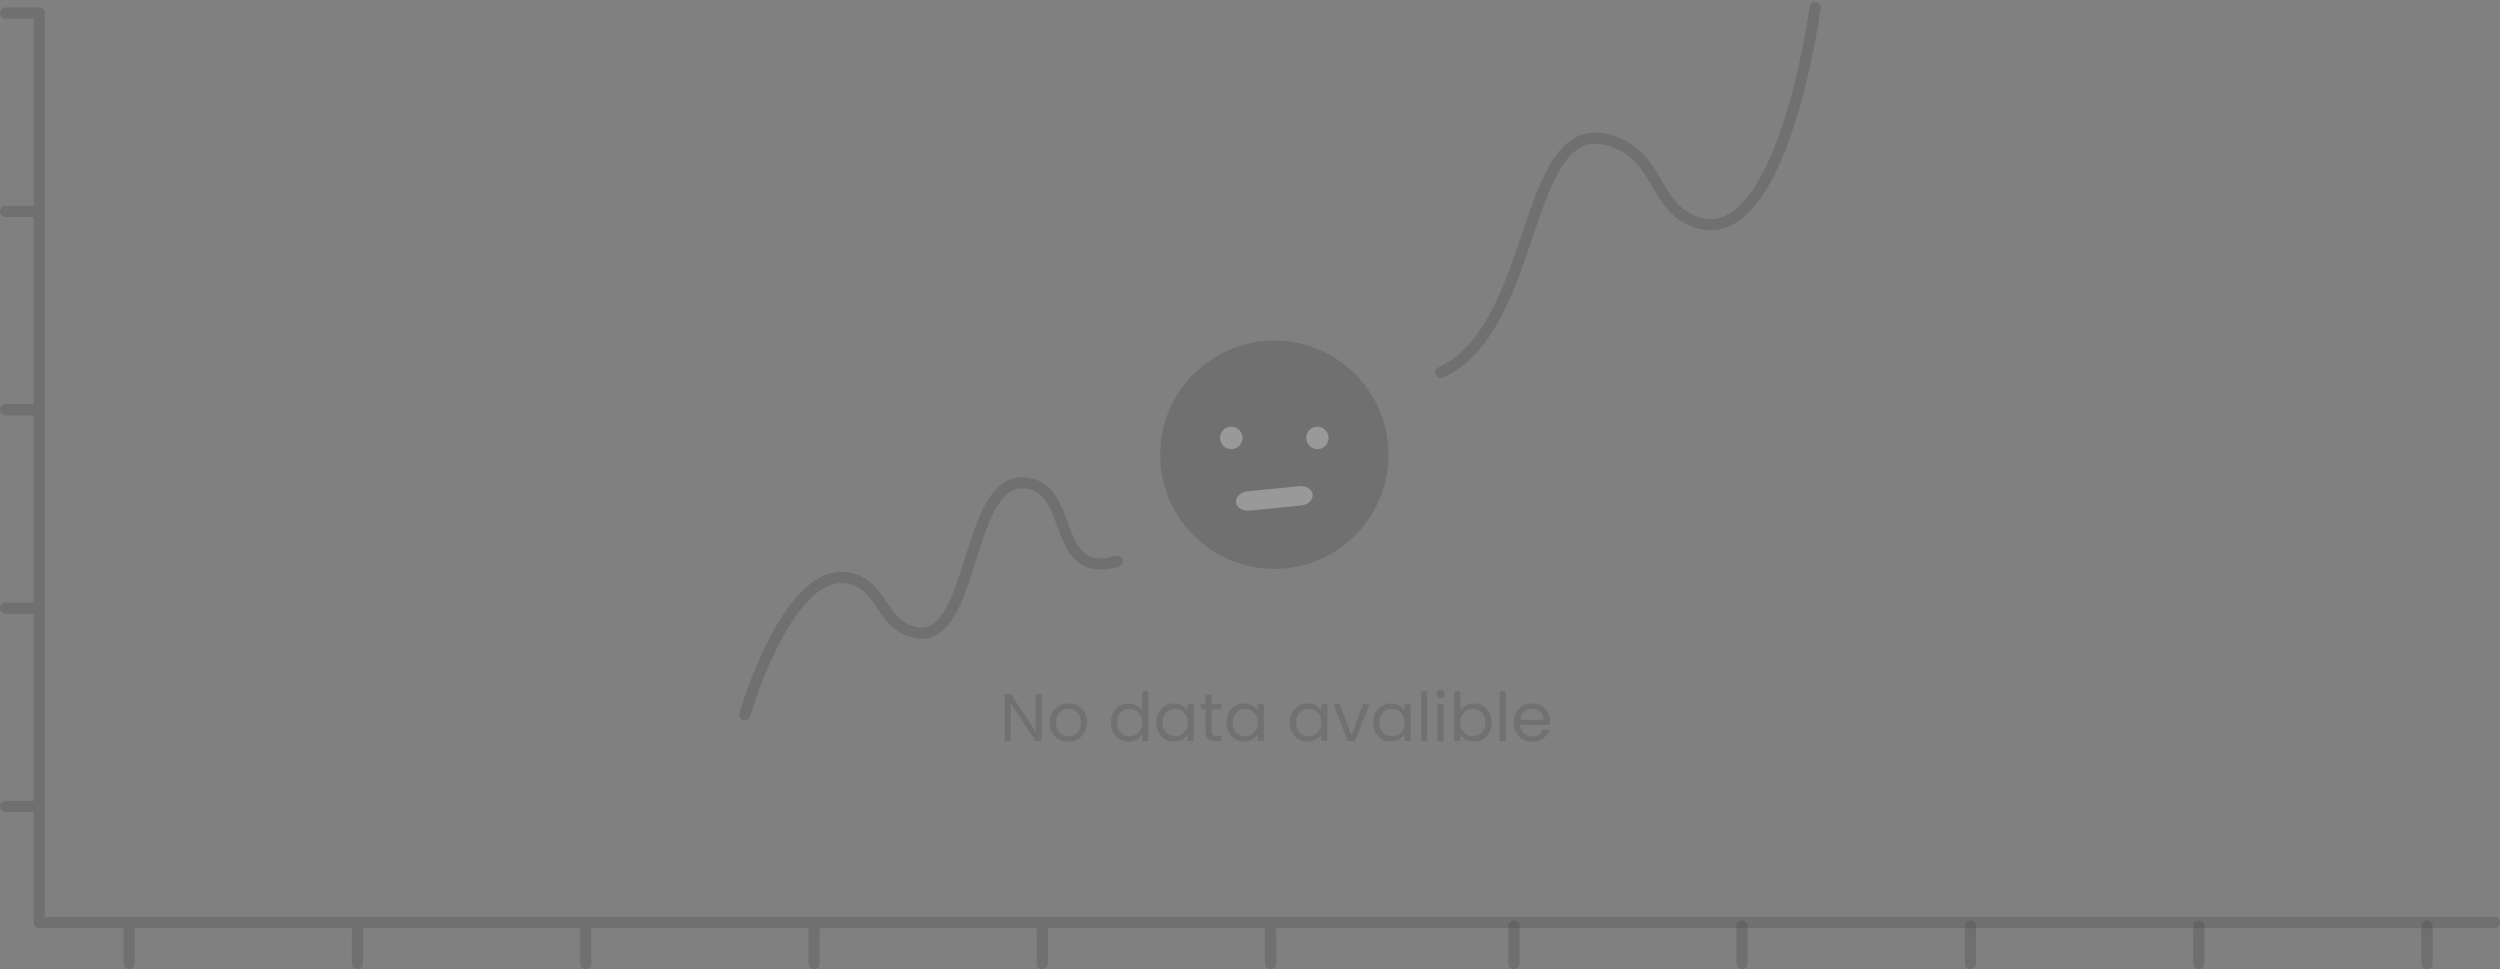 <svg width="668" height="259" viewBox="0 0 668 259" fill="none" xmlns="http://www.w3.org/2000/svg">
<rect x="0" y="0" width="668" height="259" fill="#808080" stroke="none"/>
<path opacity="0.6" d="M278.325 198H276.687L270.099 188.01V198H268.461V185.436H270.099L276.687 195.408V185.436H278.325V198ZM285.419 198.162C284.495 198.162 283.655 197.952 282.899 197.532C282.155 197.112 281.567 196.518 281.135 195.75C280.715 194.97 280.505 194.07 280.505 193.05C280.505 192.042 280.721 191.154 281.153 190.386C281.597 189.606 282.197 189.012 282.953 188.604C283.709 188.184 284.555 187.974 285.491 187.974C286.427 187.974 287.273 188.184 288.029 188.604C288.785 189.012 289.379 189.6 289.811 190.368C290.255 191.136 290.477 192.03 290.477 193.05C290.477 194.07 290.249 194.97 289.793 195.75C289.349 196.518 288.743 197.112 287.975 197.532C287.207 197.952 286.355 198.162 285.419 198.162ZM285.419 196.722C286.007 196.722 286.559 196.584 287.075 196.308C287.591 196.032 288.005 195.618 288.317 195.066C288.641 194.514 288.803 193.842 288.803 193.05C288.803 192.258 288.647 191.586 288.335 191.034C288.023 190.482 287.615 190.074 287.111 189.81C286.607 189.534 286.061 189.396 285.473 189.396C284.873 189.396 284.321 189.534 283.817 189.81C283.325 190.074 282.929 190.482 282.629 191.034C282.329 191.586 282.179 192.258 282.179 193.05C282.179 193.854 282.323 194.532 282.611 195.084C282.911 195.636 283.307 196.05 283.799 196.326C284.291 196.59 284.831 196.722 285.419 196.722ZM296.818 193.032C296.818 192.024 297.022 191.142 297.43 190.386C297.838 189.618 298.396 189.024 299.104 188.604C299.824 188.184 300.628 187.974 301.516 187.974C302.284 187.974 302.998 188.154 303.658 188.514C304.318 188.862 304.822 189.324 305.17 189.9V184.68H306.826V198H305.17V196.146C304.846 196.734 304.366 197.22 303.73 197.604C303.094 197.976 302.35 198.162 301.498 198.162C300.622 198.162 299.824 197.946 299.104 197.514C298.396 197.082 297.838 196.476 297.43 195.696C297.022 194.916 296.818 194.028 296.818 193.032ZM305.17 193.05C305.17 192.306 305.02 191.658 304.72 191.106C304.42 190.554 304.012 190.134 303.496 189.846C302.992 189.546 302.434 189.396 301.822 189.396C301.21 189.396 300.652 189.54 300.148 189.828C299.644 190.116 299.242 190.536 298.942 191.088C298.642 191.64 298.492 192.288 298.492 193.032C298.492 193.788 298.642 194.448 298.942 195.012C299.242 195.564 299.644 195.99 300.148 196.29C300.652 196.578 301.21 196.722 301.822 196.722C302.434 196.722 302.992 196.578 303.496 196.29C304.012 195.99 304.42 195.564 304.72 195.012C305.02 194.448 305.17 193.794 305.17 193.05ZM308.982 193.032C308.982 192.024 309.186 191.142 309.594 190.386C310.002 189.618 310.56 189.024 311.268 188.604C311.988 188.184 312.786 187.974 313.662 187.974C314.526 187.974 315.276 188.16 315.912 188.532C316.548 188.904 317.022 189.372 317.334 189.936V188.136H318.99V198H317.334V196.164C317.01 196.74 316.524 197.22 315.876 197.604C315.24 197.976 314.496 198.162 313.644 198.162C312.768 198.162 311.976 197.946 311.268 197.514C310.56 197.082 310.002 196.476 309.594 195.696C309.186 194.916 308.982 194.028 308.982 193.032ZM317.334 193.05C317.334 192.306 317.184 191.658 316.884 191.106C316.584 190.554 316.176 190.134 315.66 189.846C315.156 189.546 314.598 189.396 313.986 189.396C313.374 189.396 312.816 189.54 312.312 189.828C311.808 190.116 311.406 190.536 311.106 191.088C310.806 191.64 310.656 192.288 310.656 193.032C310.656 193.788 310.806 194.448 311.106 195.012C311.406 195.564 311.808 195.99 312.312 196.29C312.816 196.578 313.374 196.722 313.986 196.722C314.598 196.722 315.156 196.578 315.66 196.29C316.176 195.99 316.584 195.564 316.884 195.012C317.184 194.448 317.334 193.794 317.334 193.05ZM323.756 189.486V195.3C323.756 195.78 323.858 196.122 324.062 196.326C324.266 196.518 324.62 196.614 325.124 196.614H326.33V198H324.854C323.942 198 323.258 197.79 322.802 197.37C322.346 196.95 322.118 196.26 322.118 195.3V189.486H320.84V188.136H322.118V185.652H323.756V188.136H326.33V189.486H323.756ZM327.703 193.032C327.703 192.024 327.907 191.142 328.315 190.386C328.723 189.618 329.281 189.024 329.989 188.604C330.709 188.184 331.507 187.974 332.383 187.974C333.247 187.974 333.997 188.16 334.633 188.532C335.269 188.904 335.743 189.372 336.055 189.936V188.136H337.711V198H336.055V196.164C335.731 196.74 335.245 197.22 334.597 197.604C333.961 197.976 333.217 198.162 332.365 198.162C331.489 198.162 330.697 197.946 329.989 197.514C329.281 197.082 328.723 196.476 328.315 195.696C327.907 194.916 327.703 194.028 327.703 193.032ZM336.055 193.05C336.055 192.306 335.905 191.658 335.605 191.106C335.305 190.554 334.897 190.134 334.381 189.846C333.877 189.546 333.319 189.396 332.707 189.396C332.095 189.396 331.537 189.54 331.033 189.828C330.529 190.116 330.127 190.536 329.827 191.088C329.527 191.64 329.377 192.288 329.377 193.032C329.377 193.788 329.527 194.448 329.827 195.012C330.127 195.564 330.529 195.99 331.033 196.29C331.537 196.578 332.095 196.722 332.707 196.722C333.319 196.722 333.877 196.578 334.381 196.29C334.897 195.99 335.305 195.564 335.605 195.012C335.905 194.448 336.055 193.794 336.055 193.05ZM344.666 193.032C344.666 192.024 344.87 191.142 345.278 190.386C345.686 189.618 346.244 189.024 346.952 188.604C347.672 188.184 348.47 187.974 349.346 187.974C350.21 187.974 350.96 188.16 351.596 188.532C352.232 188.904 352.706 189.372 353.018 189.936V188.136H354.674V198H353.018V196.164C352.694 196.74 352.208 197.22 351.56 197.604C350.924 197.976 350.18 198.162 349.328 198.162C348.452 198.162 347.66 197.946 346.952 197.514C346.244 197.082 345.686 196.476 345.278 195.696C344.87 194.916 344.666 194.028 344.666 193.032ZM353.018 193.05C353.018 192.306 352.868 191.658 352.568 191.106C352.268 190.554 351.86 190.134 351.344 189.846C350.84 189.546 350.282 189.396 349.67 189.396C349.058 189.396 348.5 189.54 347.996 189.828C347.492 190.116 347.09 190.536 346.79 191.088C346.49 191.64 346.34 192.288 346.34 193.032C346.34 193.788 346.49 194.448 346.79 195.012C347.09 195.564 347.492 195.99 347.996 196.29C348.5 196.578 349.058 196.722 349.67 196.722C350.282 196.722 350.84 196.578 351.344 196.29C351.86 195.99 352.268 195.564 352.568 195.012C352.868 194.448 353.018 193.794 353.018 193.05ZM361.114 196.488L364.174 188.136H365.92L362.05 198H360.142L356.272 188.136H358.036L361.114 196.488ZM366.92 193.032C366.92 192.024 367.124 191.142 367.532 190.386C367.94 189.618 368.498 189.024 369.206 188.604C369.926 188.184 370.724 187.974 371.6 187.974C372.464 187.974 373.214 188.16 373.85 188.532C374.486 188.904 374.96 189.372 375.272 189.936V188.136H376.928V198H375.272V196.164C374.948 196.74 374.462 197.22 373.814 197.604C373.178 197.976 372.434 198.162 371.582 198.162C370.706 198.162 369.914 197.946 369.206 197.514C368.498 197.082 367.94 196.476 367.532 195.696C367.124 194.916 366.92 194.028 366.92 193.032ZM375.272 193.05C375.272 192.306 375.122 191.658 374.822 191.106C374.522 190.554 374.114 190.134 373.598 189.846C373.094 189.546 372.536 189.396 371.924 189.396C371.312 189.396 370.754 189.54 370.25 189.828C369.746 190.116 369.344 190.536 369.044 191.088C368.744 191.64 368.594 192.288 368.594 193.032C368.594 193.788 368.744 194.448 369.044 195.012C369.344 195.564 369.746 195.99 370.25 196.29C370.754 196.578 371.312 196.722 371.924 196.722C372.536 196.722 373.094 196.578 373.598 196.29C374.114 195.99 374.522 195.564 374.822 195.012C375.122 194.448 375.272 193.794 375.272 193.05ZM381.334 184.68V198H379.696V184.68H381.334ZM384.971 186.534C384.659 186.534 384.395 186.426 384.179 186.21C383.963 185.994 383.855 185.73 383.855 185.418C383.855 185.106 383.963 184.842 384.179 184.626C384.395 184.41 384.659 184.302 384.971 184.302C385.271 184.302 385.523 184.41 385.727 184.626C385.943 184.842 386.051 185.106 386.051 185.418C386.051 185.73 385.943 185.994 385.727 186.21C385.523 186.426 385.271 186.534 384.971 186.534ZM385.763 188.136V198H384.125V188.136H385.763ZM390.193 189.972C390.529 189.384 391.021 188.904 391.669 188.532C392.317 188.16 393.055 187.974 393.883 187.974C394.771 187.974 395.569 188.184 396.277 188.604C396.985 189.024 397.543 189.618 397.951 190.386C398.359 191.142 398.563 192.024 398.563 193.032C398.563 194.028 398.359 194.916 397.951 195.696C397.543 196.476 396.979 197.082 396.259 197.514C395.551 197.946 394.759 198.162 393.883 198.162C393.031 198.162 392.281 197.976 391.633 197.604C390.997 197.232 390.517 196.758 390.193 196.182V198H388.555V184.68H390.193V189.972ZM396.889 193.032C396.889 192.288 396.739 191.64 396.439 191.088C396.139 190.536 395.731 190.116 395.215 189.828C394.711 189.54 394.153 189.396 393.541 189.396C392.941 189.396 392.383 189.546 391.867 189.846C391.363 190.134 390.955 190.56 390.643 191.124C390.343 191.676 390.193 192.318 390.193 193.05C390.193 193.794 390.343 194.448 390.643 195.012C390.955 195.564 391.363 195.99 391.867 196.29C392.383 196.578 392.941 196.722 393.541 196.722C394.153 196.722 394.711 196.578 395.215 196.29C395.731 195.99 396.139 195.564 396.439 195.012C396.739 194.448 396.889 193.788 396.889 193.032ZM402.357 184.68V198H400.719V184.68H402.357ZM414.149 192.69C414.149 193.002 414.131 193.332 414.095 193.68H406.211C406.271 194.652 406.601 195.414 407.201 195.966C407.813 196.506 408.551 196.776 409.415 196.776C410.123 196.776 410.711 196.614 411.179 196.29C411.659 195.954 411.995 195.51 412.187 194.958H413.951C413.687 195.906 413.159 196.68 412.367 197.28C411.575 197.868 410.591 198.162 409.415 198.162C408.479 198.162 407.639 197.952 406.895 197.532C406.163 197.112 405.587 196.518 405.167 195.75C404.747 194.97 404.537 194.07 404.537 193.05C404.537 192.03 404.741 191.136 405.149 190.368C405.557 189.6 406.127 189.012 406.859 188.604C407.603 188.184 408.455 187.974 409.415 187.974C410.351 187.974 411.179 188.178 411.899 188.586C412.619 188.994 413.171 189.558 413.555 190.278C413.951 190.986 414.149 191.79 414.149 192.69ZM412.457 192.348C412.457 191.724 412.319 191.19 412.043 190.746C411.767 190.29 411.389 189.948 410.909 189.72C410.441 189.48 409.919 189.36 409.343 189.36C408.515 189.36 407.807 189.624 407.219 190.152C406.643 190.68 406.313 191.412 406.229 192.348H412.457Z" fill="#66676B"/>
<g opacity="0.2">
<line x1="10.5" y1="3.5" x2="10.5" y2="246.5" stroke="#333232" stroke-width="3" stroke-linecap="round"/>
<line x1="666.5" y1="246.5" x2="10.5" y2="246.5" stroke="#333232" stroke-width="3" stroke-linecap="round"/>
<line x1="10.5" y1="56.5" x2="1.5" y2="56.5" stroke="#333232" stroke-width="3" stroke-linecap="round"/>
<line x1="10.5" y1="3.5" x2="1.5" y2="3.5" stroke="#333232" stroke-width="3" stroke-linecap="round"/>
<line x1="217.5" y1="257.5" x2="217.5" y2="247.5" stroke="#333232" stroke-width="3" stroke-linecap="round"/>
<line x1="278.5" y1="257.5" x2="278.5" y2="247.5" stroke="#333232" stroke-width="3" stroke-linecap="round"/>
<line x1="339.5" y1="257.5" x2="339.5" y2="247.5" stroke="#333232" stroke-width="3" stroke-linecap="round"/>
<line x1="10.5" y1="109.5" x2="1.5" y2="109.5" stroke="#333232" stroke-width="3" stroke-linecap="round"/>
<line x1="95.5" y1="257.5" x2="95.5" y2="247.5" stroke="#333232" stroke-width="3" stroke-linecap="round"/>
<line x1="10.5" y1="162.5" x2="1.5" y2="162.5" stroke="#333232" stroke-width="3" stroke-linecap="round"/>
<line x1="156.5" y1="257.5" x2="156.5" y2="247.5" stroke="#333232" stroke-width="3" stroke-linecap="round"/>
<line x1="10.5" y1="215.5" x2="1.5" y2="215.5" stroke="#333232" stroke-width="3" stroke-linecap="round"/>
<line x1="34.5" y1="257.5" x2="34.5" y2="247.5" stroke="#333232" stroke-width="3" stroke-linecap="round"/>
<path d="M199 191C199 191 211.09 148.909 228.235 154.86C235.608 157.418 235.585 165.649 242.853 168.491C261.48 175.776 257.023 123.412 276.075 129.498C286.835 132.936 281.5 154.86 298.5 150" stroke="#333232" stroke-width="3" stroke-linecap="round"/>
<path d="M385 99.5C412.5 87 406.2 24.968 433.58 38.923C443.177 43.814 442.464 54.979 452.431 59.063C476.164 68.788 484.988 2 484.988 2" stroke="#333232" stroke-width="3" stroke-linecap="round"/>
<path d="M340.5 152C357.345 152 371 138.345 371 121.5C371 104.655 357.345 91 340.5 91C323.655 91 310 104.655 310 121.5C310 138.345 323.655 152 340.5 152Z" fill="#333232"/>
<path d="M331.998 116.895C332.019 117.492 331.861 118.082 331.544 118.589C331.228 119.096 330.767 119.497 330.221 119.74C329.675 119.984 329.069 120.058 328.48 119.955C327.891 119.851 327.347 119.574 326.917 119.159C326.487 118.744 326.19 118.21 326.066 117.625C325.941 117.04 325.994 116.432 326.218 115.878C326.442 115.323 326.826 114.848 327.321 114.514C327.816 114.179 328.4 114 328.998 114C329.776 114 330.524 114.301 331.083 114.841C331.643 115.381 331.971 116.118 331.998 116.895Z" fill="white"/>
<path d="M354.998 116.895C355.019 117.492 354.861 118.082 354.544 118.589C354.228 119.096 353.767 119.497 353.221 119.74C352.675 119.984 352.069 120.058 351.48 119.955C350.891 119.851 350.347 119.574 349.917 119.159C349.487 118.744 349.19 118.21 349.066 117.625C348.941 117.04 348.994 116.432 349.218 115.878C349.442 115.323 349.826 114.848 350.321 114.514C350.816 114.179 351.4 114 351.998 114C352.776 114 353.524 114.301 354.083 114.841C354.643 115.381 354.971 116.118 354.998 116.895Z" fill="white"/>
<path d="M347.408 135.096L334.108 136.419C333.651 136.492 333.184 136.491 332.737 136.417C332.29 136.342 331.873 136.196 331.51 135.988C331.148 135.779 330.849 135.512 330.632 135.204C330.415 134.896 330.285 134.553 330.25 134.196C330.214 133.84 330.274 133.478 330.426 133.133C330.578 132.788 330.819 132.468 331.133 132.192C331.447 131.916 331.828 131.691 332.251 131.53C332.675 131.369 333.132 131.276 333.595 131.258L346.895 129.935C347.352 129.862 347.818 129.863 348.265 129.937C348.712 130.011 349.13 130.157 349.492 130.366C349.854 130.575 350.153 130.841 350.37 131.15C350.587 131.458 350.718 131.801 350.753 132.157C350.788 132.513 350.728 132.875 350.576 133.22C350.424 133.565 350.184 133.886 349.87 134.162C349.556 134.438 349.175 134.663 348.751 134.824C348.328 134.985 347.87 135.077 347.408 135.096V135.096Z" fill="white"/>
</g>
<line opacity="0.2" x1="587.5" y1="257.5" x2="587.5" y2="247.5" stroke="#2A2D32" stroke-width="3" stroke-linecap="round"/>
<line opacity="0.2" x1="648.5" y1="257.5" x2="648.5" y2="247.5" stroke="#2A2D32" stroke-width="3" stroke-linecap="round"/>
<line opacity="0.2" x1="465.5" y1="257.5" x2="465.5" y2="247.5" stroke="#2A2D32" stroke-width="3" stroke-linecap="round"/>
<line opacity="0.2" x1="526.5" y1="257.5" x2="526.5" y2="247.5" stroke="#2A2D32" stroke-width="3" stroke-linecap="round"/>
<line opacity="0.2" x1="404.5" y1="257.5" x2="404.5" y2="247.5" stroke="#2A2D32" stroke-width="3" stroke-linecap="round"/>
</svg>
